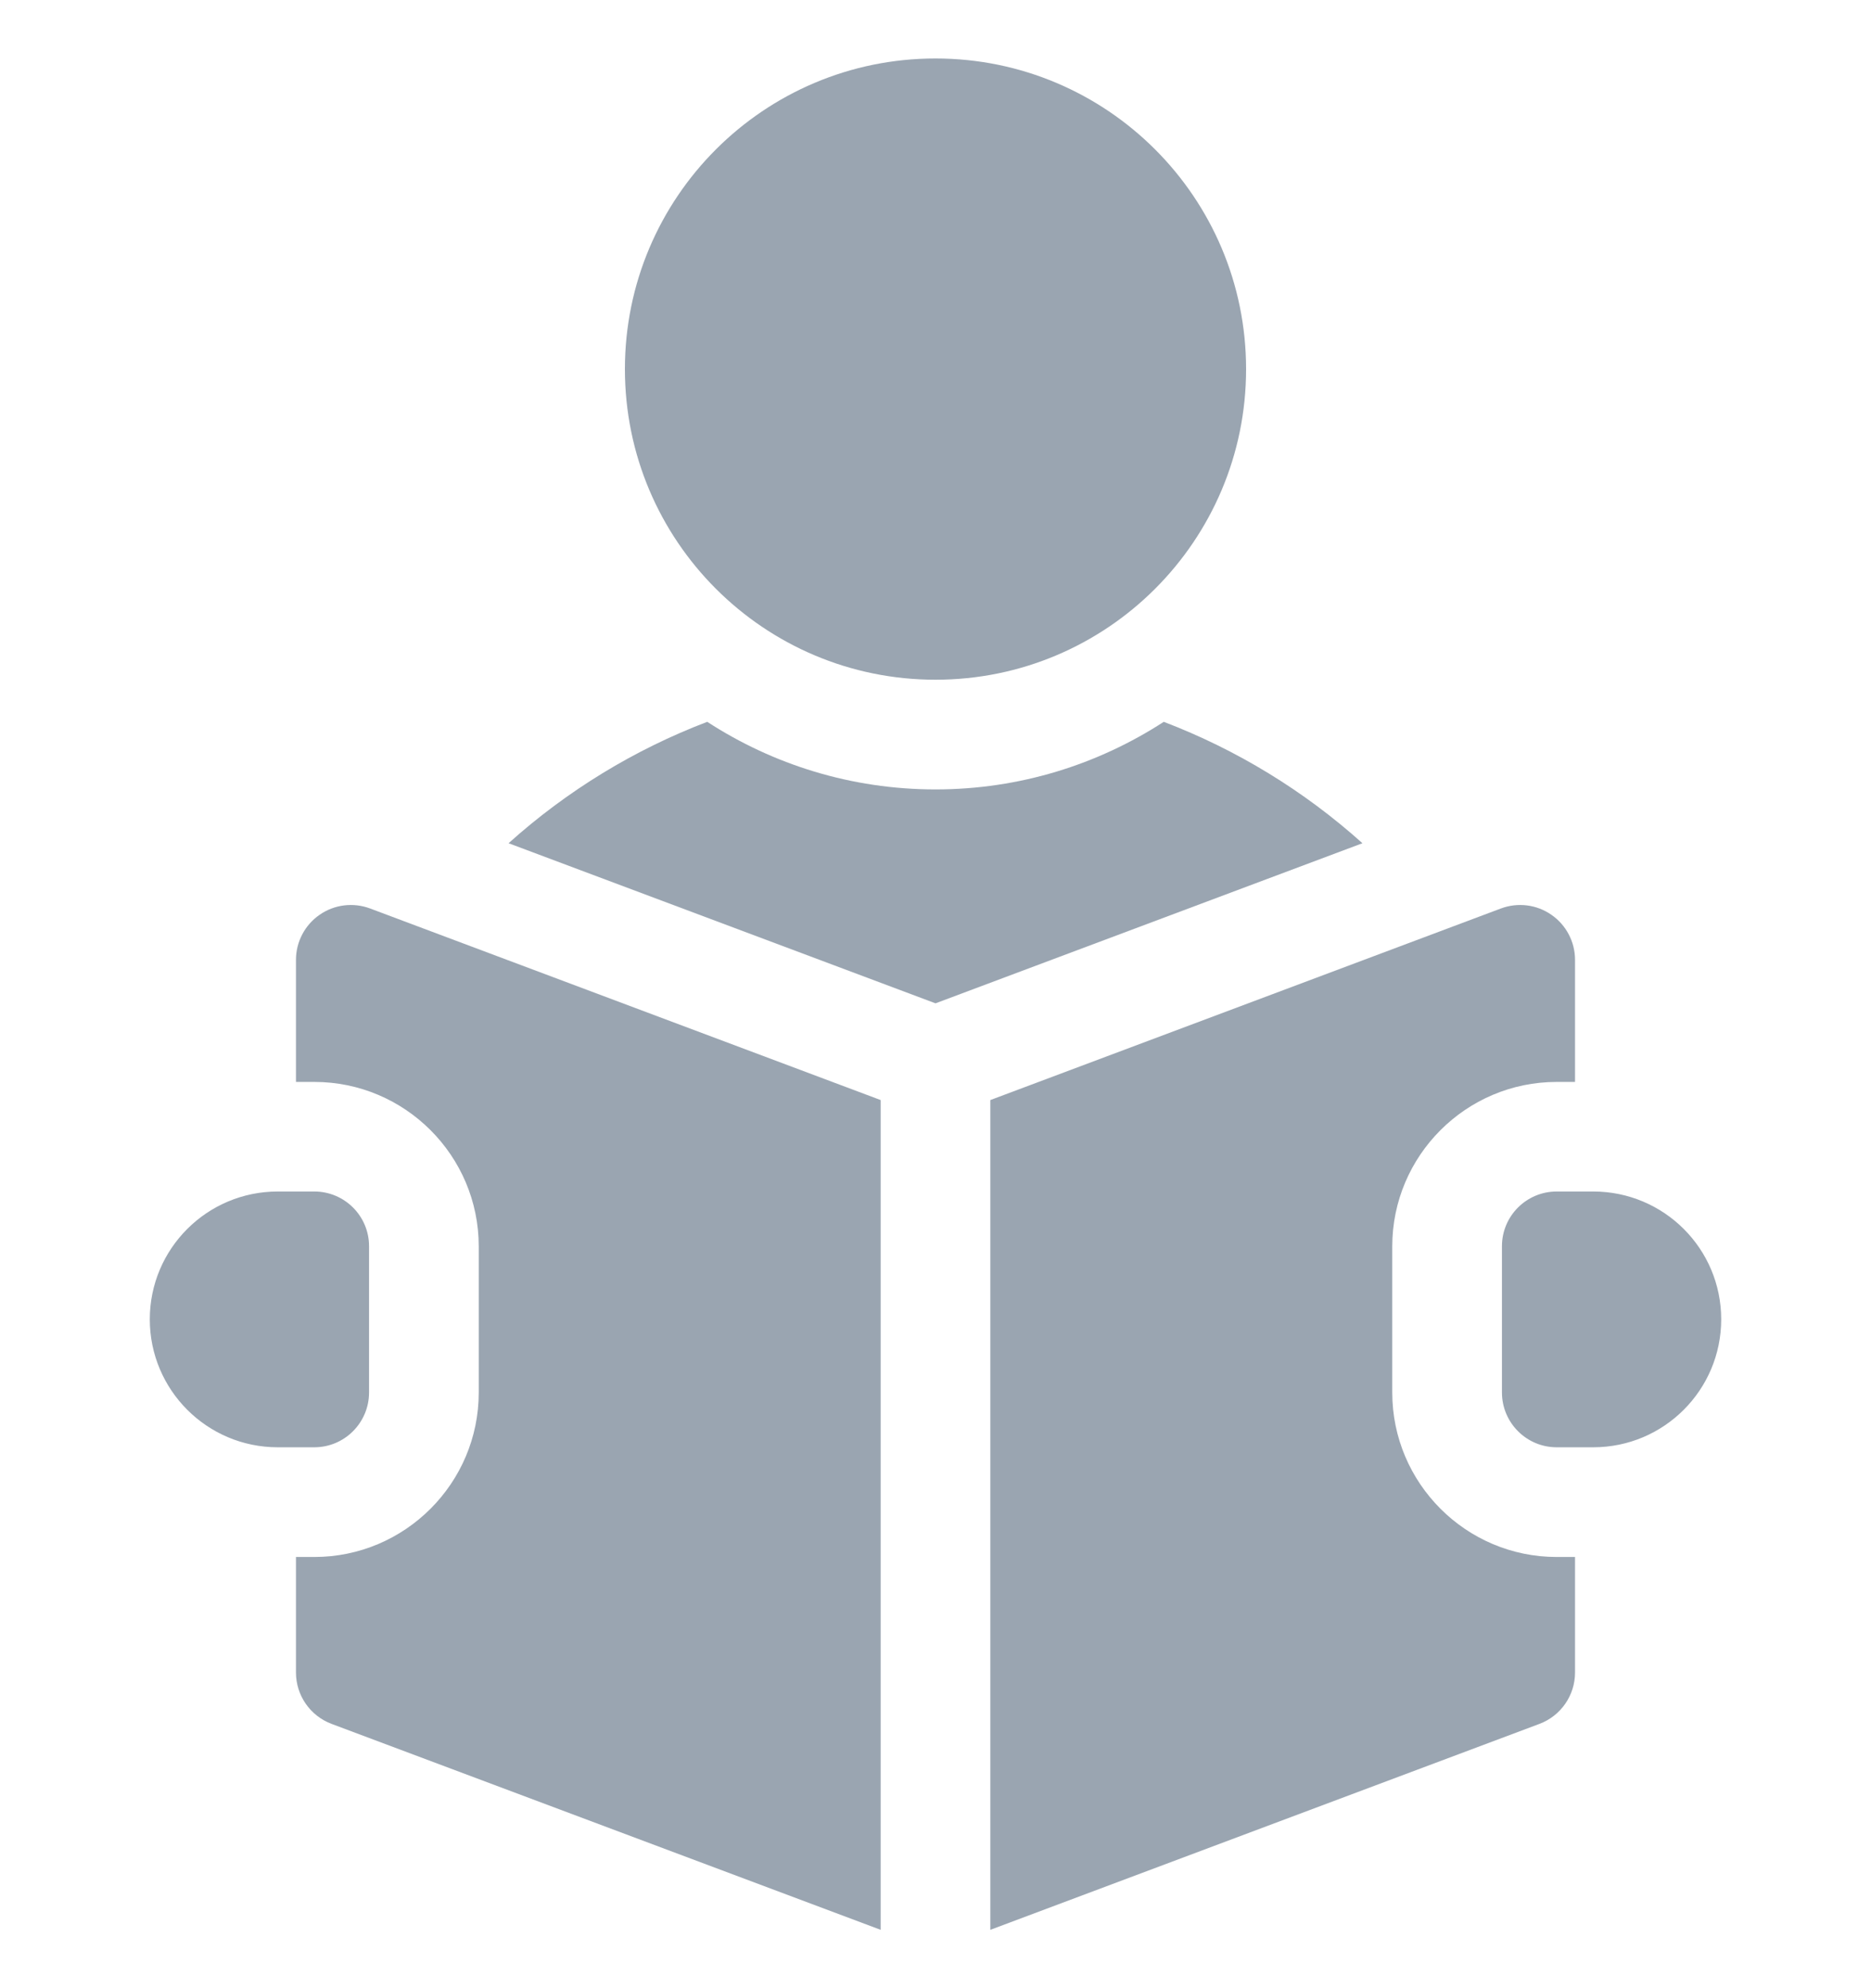 <svg width="16" height="17" viewBox="0 0 16 17" fill="none" xmlns="http://www.w3.org/2000/svg">
<g clip-path="url(#clip0_753_2977)">
<path d="M8 5.812C9.467 5.812 10.656 4.623 10.656 3.156C10.656 1.689 9.467 0.5 8 0.5C6.533 0.5 5.344 1.689 5.344 3.156C5.344 4.623 6.533 5.812 8 5.812Z" fill="#9AA5B1"/>
<path d="M9.952 6.172C9.389 6.537 8.719 6.75 8 6.75C7.281 6.75 6.61 6.537 6.048 6.172C5.426 6.409 4.85 6.76 4.349 7.21L8 8.579L11.651 7.21C11.15 6.76 10.573 6.409 9.952 6.172Z" fill="#9AA5B1"/>
<path d="M13.625 10.188H13.312C13.054 10.188 12.844 10.397 12.844 10.656V11.906C12.844 12.165 13.054 12.375 13.312 12.375H13.625C14.229 12.375 14.719 11.885 14.719 11.281C14.719 10.677 14.229 10.188 13.625 10.188Z" fill="#9AA5B1"/>
<path d="M2.733 7.822C2.607 7.909 2.531 8.053 2.531 8.207V9.251H2.688C3.463 9.251 4.094 9.882 4.094 10.657V11.907C4.094 12.682 3.463 13.313 2.688 13.313H2.531V14.301C2.531 14.496 2.652 14.671 2.835 14.74L7.531 16.501V9.406L3.165 7.768C3.021 7.714 2.859 7.734 2.733 7.822Z" fill="#9AA5B1"/>
<path d="M11.906 11.907V10.657C11.906 9.882 12.537 9.251 13.312 9.251H13.469V8.207C13.469 8.053 13.393 7.909 13.267 7.822C13.141 7.734 12.979 7.714 12.835 7.768L8.469 9.406V16.501L13.165 14.74C13.348 14.671 13.469 14.496 13.469 14.301V13.313H13.312C12.537 13.313 11.906 12.682 11.906 11.907Z" fill="#9AA5B1"/>
<path d="M3.156 11.906V10.656C3.156 10.397 2.946 10.188 2.688 10.188H2.375C1.771 10.188 1.281 10.677 1.281 11.281C1.281 11.885 1.771 12.375 2.375 12.375H2.688C2.946 12.375 3.156 12.165 3.156 11.906Z" fill="#9AA5B1"/>
</g>
<defs>
<clipPath id="clip0_753_2977">
<rect width="16" height="16" fill="white" transform="translate(0 0.5)"/>
</clipPath>
</defs>
</svg>
